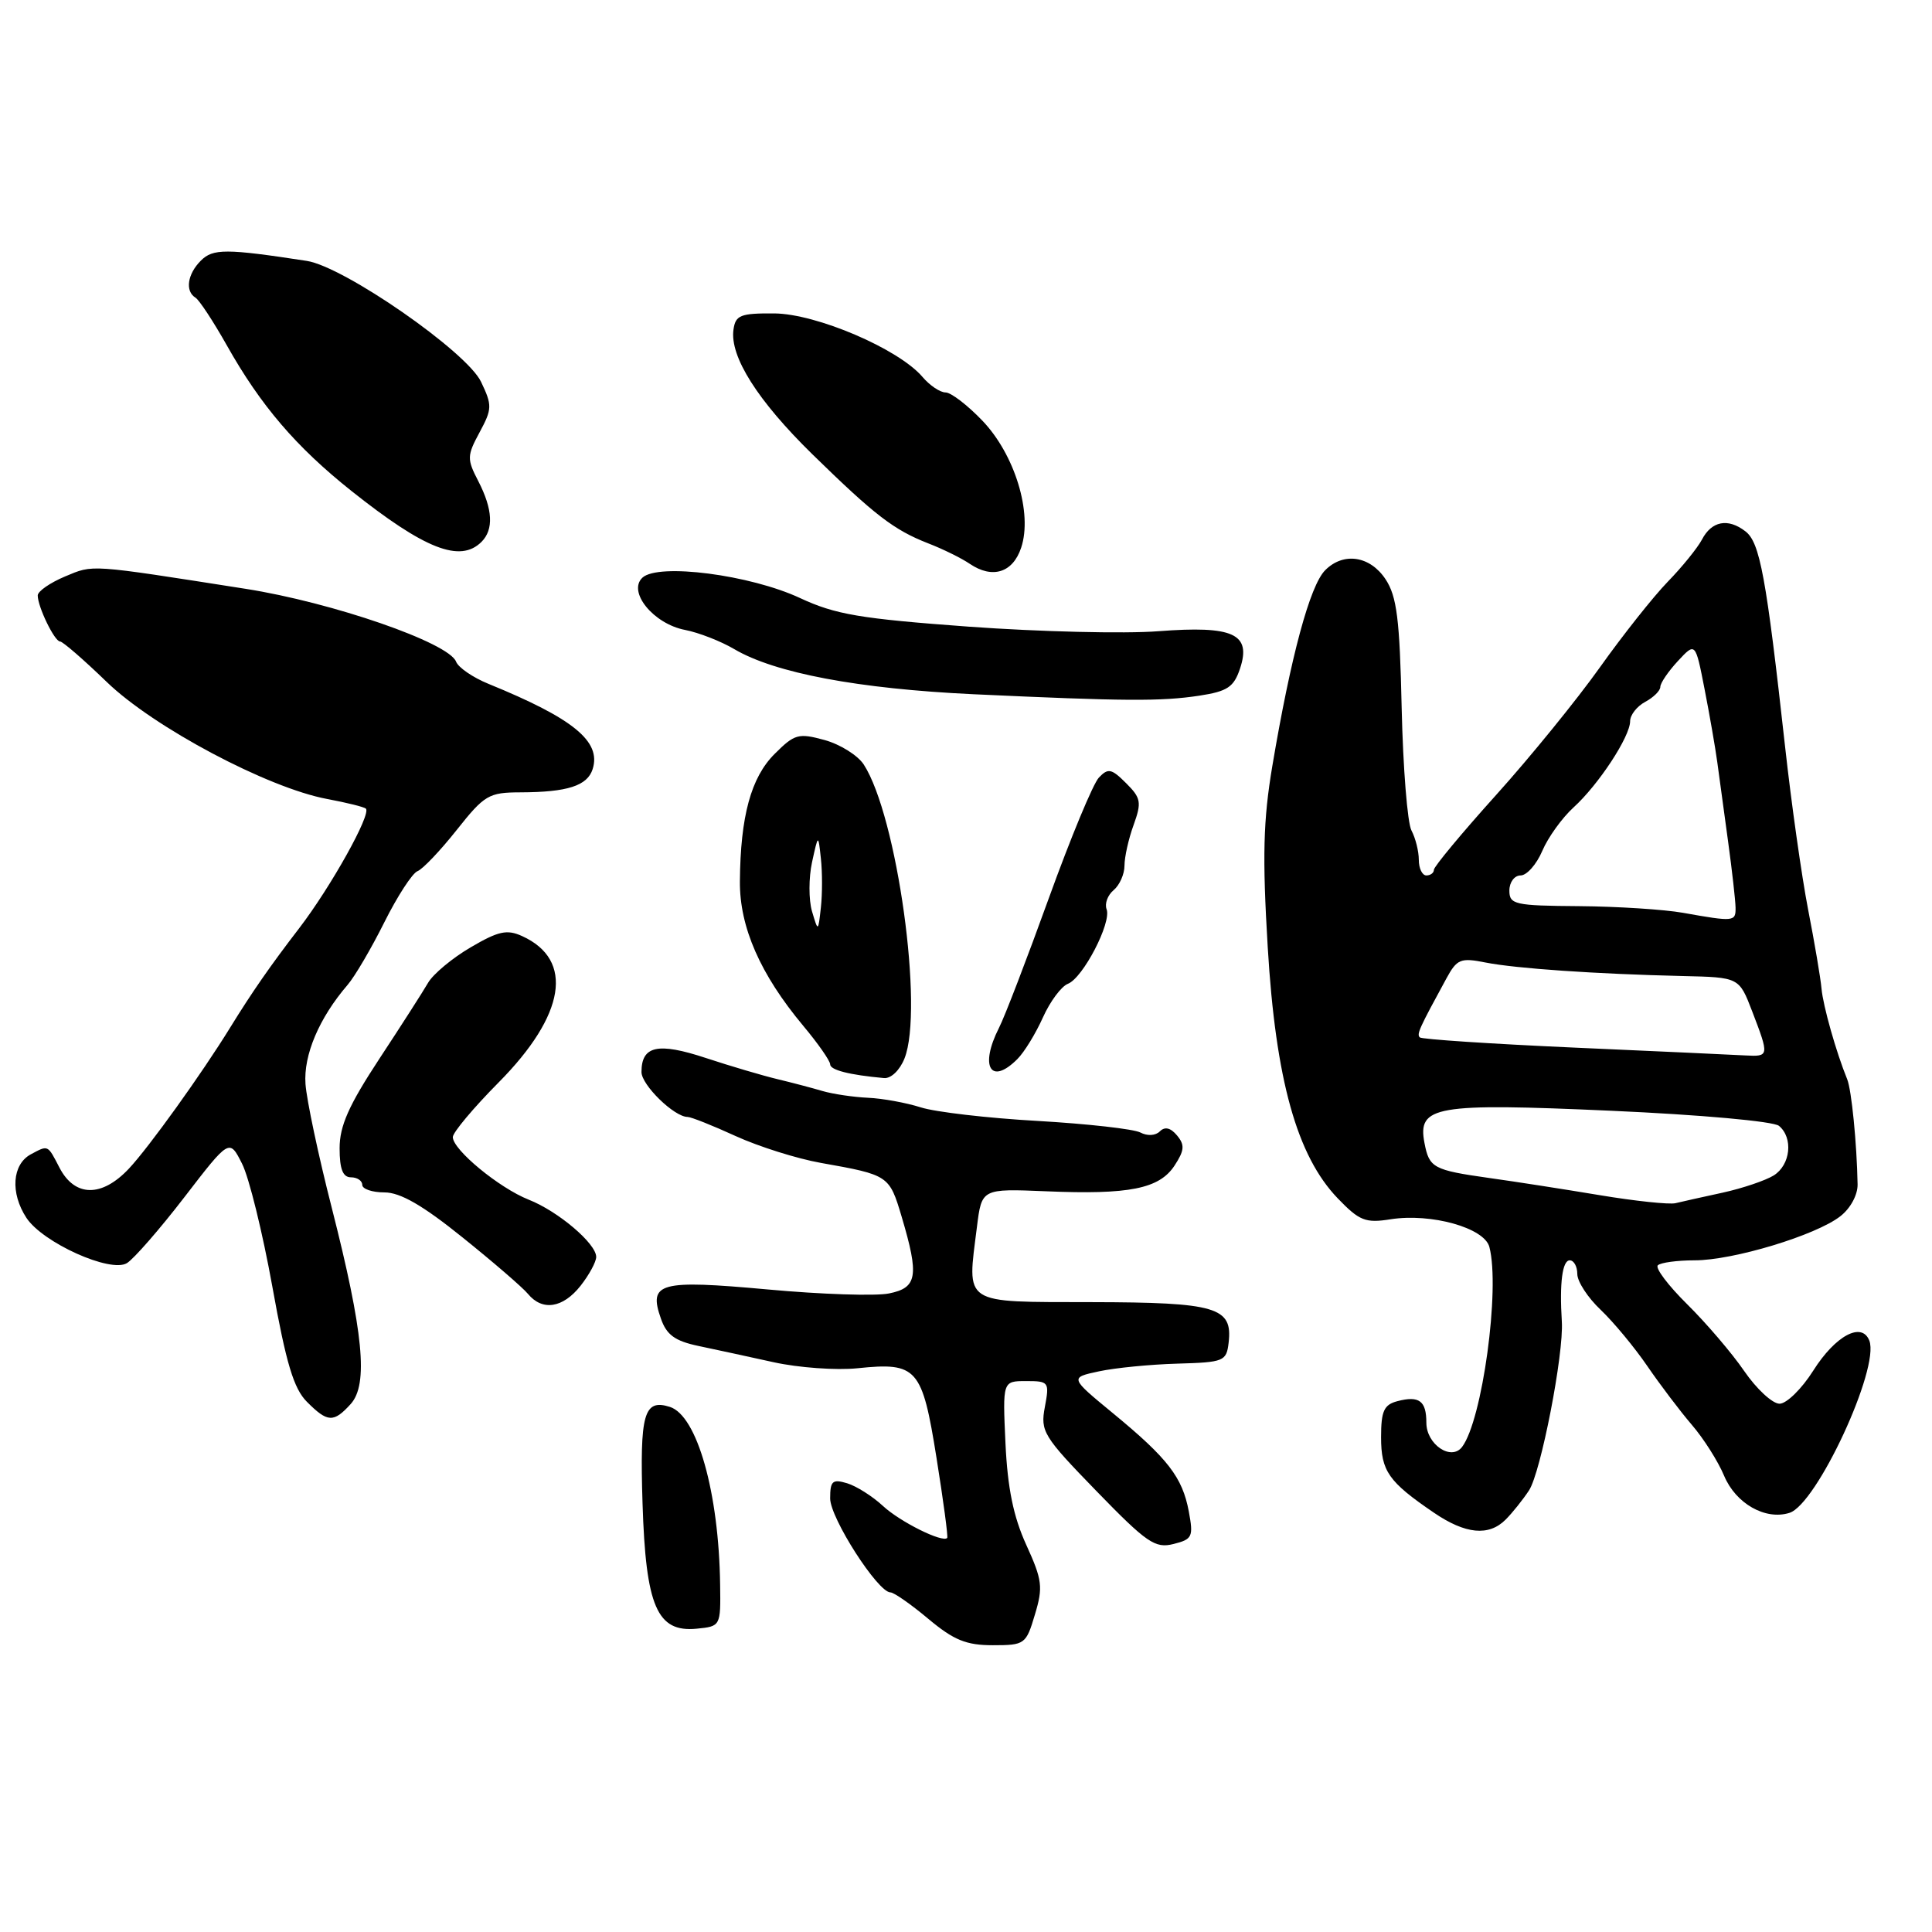<?xml version="1.0" encoding="UTF-8" standalone="no"?>
<!DOCTYPE svg PUBLIC "-//W3C//DTD SVG 1.1//EN" "http://www.w3.org/Graphics/SVG/1.1/DTD/svg11.dtd" >
<svg xmlns="http://www.w3.org/2000/svg" xmlns:xlink="http://www.w3.org/1999/xlink" version="1.1" viewBox="0 0 256 256">
 <g >
 <path fill="currentColor"
d=" M 137.13 213.94 C 138.23 210.30 138.11 209.36 135.98 204.69 C 134.28 200.96 133.51 197.18 133.23 191.25 C 132.85 183.00 132.85 183.00 135.97 183.00 C 138.98 183.00 139.07 183.12 138.45 186.43 C 137.84 189.67 138.23 190.31 145.28 197.57 C 151.96 204.45 153.06 205.20 155.49 204.59 C 158.00 203.96 158.15 203.64 157.52 200.26 C 156.67 195.74 154.75 193.25 147.46 187.25 C 141.74 182.54 141.74 182.54 145.62 181.71 C 147.75 181.25 152.43 180.79 156.00 180.69 C 162.19 180.51 162.51 180.38 162.80 177.91 C 163.35 173.21 161.21 172.57 144.64 172.54 C 127.35 172.50 128.14 173.01 129.45 162.57 C 130.08 157.50 130.08 157.50 138.58 157.85 C 149.64 158.32 153.61 157.52 155.63 154.45 C 156.95 152.43 157.01 151.71 155.96 150.45 C 155.11 149.43 154.35 149.25 153.69 149.91 C 153.11 150.49 152.03 150.55 151.10 150.06 C 150.22 149.60 144.10 148.91 137.50 148.53 C 130.90 148.16 123.92 147.35 122.00 146.73 C 120.08 146.12 116.92 145.54 115.00 145.46 C 113.08 145.37 110.38 144.97 109.00 144.57 C 107.62 144.16 104.92 143.45 103.00 142.99 C 101.08 142.53 96.80 141.27 93.50 140.18 C 87.16 138.09 85.00 138.57 85.00 142.05 C 85.00 143.77 89.34 148.00 91.11 148.00 C 91.56 148.00 94.44 149.14 97.49 150.54 C 100.54 151.93 105.61 153.53 108.77 154.09 C 117.78 155.69 117.84 155.74 119.48 161.24 C 121.81 169.09 121.55 170.64 117.79 171.39 C 116.02 171.75 108.80 171.51 101.74 170.86 C 87.34 169.55 85.89 169.95 87.58 174.74 C 88.32 176.87 89.44 177.69 92.52 178.34 C 94.71 178.80 99.20 179.77 102.50 180.50 C 105.80 181.23 110.81 181.59 113.63 181.30 C 121.52 180.48 122.19 181.25 124.09 193.16 C 125.00 198.85 125.64 203.63 125.51 203.78 C 124.93 204.47 119.26 201.65 117.00 199.55 C 115.62 198.27 113.49 196.92 112.25 196.54 C 110.31 195.96 110.00 196.23 110.00 198.55 C 110.00 201.15 116.32 211.00 117.99 211.00 C 118.44 211.00 120.70 212.57 123.00 214.50 C 126.38 217.33 128.03 218.00 131.55 218.00 C 135.79 218.00 135.96 217.88 137.13 213.94 Z  M 95.42 210.00 C 95.26 197.77 92.37 187.57 88.76 186.42 C 85.32 185.33 84.76 187.31 85.14 199.21 C 85.57 212.87 87.06 216.32 92.31 215.81 C 95.48 215.50 95.50 215.47 95.42 210.00 Z  M 199.50 201.36 C 200.40 200.46 201.79 198.72 202.60 197.49 C 204.17 195.10 207.23 179.37 206.95 175.10 C 206.63 170.00 207.02 167.00 208.00 167.00 C 208.55 167.00 209.00 167.82 209.00 168.81 C 209.00 169.81 210.39 171.95 212.10 173.56 C 213.80 175.18 216.58 178.53 218.27 181.00 C 219.96 183.47 222.62 186.98 224.17 188.79 C 225.73 190.60 227.66 193.64 228.45 195.54 C 230.00 199.24 233.93 201.47 237.12 200.46 C 240.74 199.31 249.09 181.30 247.70 177.65 C 246.71 175.09 243.21 176.96 240.27 181.61 C 238.75 184.02 236.73 186.00 235.80 186.00 C 234.86 186.00 232.75 184.05 231.11 181.66 C 229.47 179.27 226.07 175.30 223.56 172.82 C 221.06 170.35 219.30 168.03 219.67 167.66 C 220.03 167.30 222.24 167.00 224.56 167.00 C 229.66 167.00 240.60 163.69 243.84 161.17 C 245.20 160.12 246.17 158.32 246.14 156.92 C 246.04 151.51 245.34 144.41 244.76 143.00 C 243.30 139.42 241.57 133.30 241.36 131.00 C 241.24 129.62 240.44 124.90 239.58 120.50 C 238.73 116.10 237.36 106.42 236.54 99.00 C 234.03 76.37 233.20 71.87 231.27 70.40 C 228.96 68.62 226.80 69.03 225.51 71.51 C 224.93 72.60 222.90 75.12 220.98 77.09 C 219.07 79.06 215.03 84.16 212.00 88.42 C 208.97 92.68 202.79 100.29 198.25 105.33 C 193.71 110.37 190.00 114.84 190.00 115.25 C 190.00 115.66 189.55 116.00 189.00 116.00 C 188.45 116.00 188.00 115.07 188.00 113.93 C 188.00 112.80 187.56 111.05 187.03 110.05 C 186.49 109.05 185.91 101.76 185.73 93.86 C 185.47 82.01 185.09 79.02 183.59 76.75 C 181.54 73.65 178.02 73.12 175.60 75.55 C 173.57 77.57 171.03 87.01 168.59 101.50 C 167.38 108.70 167.26 113.50 167.98 125.50 C 169.03 143.08 171.85 153.17 177.26 158.79 C 180.13 161.77 180.93 162.09 184.26 161.56 C 189.64 160.72 196.69 162.69 197.35 165.23 C 198.80 170.76 196.41 188.21 193.73 191.73 C 192.29 193.62 189.00 191.39 189.00 188.52 C 189.00 185.62 188.05 184.91 185.17 185.66 C 183.38 186.13 183.00 186.96 183.00 190.44 C 183.00 194.94 183.98 196.34 190.00 200.44 C 194.18 203.29 197.27 203.59 199.50 201.36 Z  M 46.47 186.04 C 48.83 183.42 48.16 176.53 43.95 160.00 C 42.19 153.12 40.63 145.76 40.48 143.64 C 40.20 139.80 42.29 134.88 46.06 130.50 C 47.01 129.40 49.20 125.67 50.93 122.20 C 52.66 118.74 54.64 115.69 55.33 115.43 C 56.02 115.16 58.35 112.71 60.52 109.97 C 64.20 105.33 64.76 105.00 68.98 104.99 C 75.19 104.97 77.83 104.12 78.53 101.91 C 79.69 98.24 75.99 95.21 64.74 90.62 C 62.67 89.78 60.73 88.45 60.43 87.67 C 59.46 85.16 44.06 79.83 32.53 78.02 C 11.60 74.74 12.42 74.80 8.63 76.38 C 6.63 77.22 5.00 78.35 5.00 78.90 C 5.00 80.41 7.23 85.00 7.96 85.00 C 8.31 85.00 11.09 87.41 14.13 90.35 C 20.33 96.36 35.47 104.40 43.35 105.87 C 45.96 106.36 48.27 106.93 48.48 107.15 C 49.22 107.88 43.84 117.52 39.64 123.00 C 35.81 127.98 33.39 131.47 30.51 136.14 C 26.71 142.31 19.72 152.04 17.08 154.85 C 13.49 158.67 9.92 158.63 7.89 154.74 C 6.29 151.65 6.41 151.71 4.09 152.95 C 1.61 154.28 1.34 158.07 3.50 161.37 C 5.66 164.66 14.64 168.71 16.82 167.37 C 17.74 166.80 21.18 162.86 24.45 158.61 C 30.40 150.88 30.40 150.88 32.07 154.19 C 33.00 156.01 34.80 163.35 36.09 170.50 C 37.91 180.64 38.92 184.00 40.67 185.75 C 43.41 188.50 44.20 188.54 46.47 186.04 Z  M 76.93 170.37 C 78.07 168.92 79.00 167.20 79.00 166.55 C 79.00 164.78 73.96 160.50 70.05 158.96 C 66.14 157.41 60.00 152.35 60.00 150.67 C 60.00 150.06 62.73 146.80 66.07 143.43 C 74.93 134.49 76.11 127.19 69.19 124.04 C 67.18 123.12 66.04 123.37 62.36 125.53 C 59.93 126.95 57.39 129.07 56.72 130.23 C 56.05 131.39 53.14 135.93 50.25 140.32 C 46.21 146.47 45.00 149.19 45.00 152.15 C 45.00 154.91 45.43 156.00 46.50 156.00 C 47.33 156.00 48.00 156.45 48.00 157.00 C 48.00 157.55 49.32 158.00 50.94 158.00 C 53.04 158.00 56.01 159.71 61.27 163.95 C 65.34 167.22 69.25 170.59 69.96 171.45 C 71.87 173.76 74.59 173.33 76.93 170.37 Z  M 119.85 140.25 C 122.43 133.77 118.87 108.12 114.45 101.30 C 113.66 100.09 111.33 98.63 109.27 98.06 C 105.80 97.11 105.29 97.25 102.64 99.90 C 99.51 103.02 98.11 108.16 98.04 116.78 C 97.99 122.84 100.74 129.10 106.42 135.91 C 108.39 138.26 110.00 140.57 110.00 141.03 C 110.00 141.78 112.52 142.43 117.13 142.85 C 118.06 142.94 119.23 141.81 119.85 140.25 Z  M 134.80 140.34 C 135.72 139.43 137.24 136.94 138.19 134.82 C 139.14 132.70 140.63 130.70 141.50 130.36 C 143.50 129.59 147.31 122.25 146.63 120.48 C 146.35 119.74 146.77 118.61 147.56 117.95 C 148.35 117.29 149.00 115.83 149.00 114.70 C 149.00 113.57 149.54 111.14 150.21 109.31 C 151.29 106.31 151.19 105.74 149.21 103.77 C 147.28 101.84 146.83 101.75 145.61 103.03 C 144.84 103.84 141.86 111.03 138.98 119.00 C 136.10 126.97 133.13 134.72 132.37 136.20 C 129.77 141.32 131.27 143.87 134.80 140.34 Z  M 158.92 92.18 C 162.65 91.61 163.49 91.04 164.31 88.59 C 165.84 83.98 163.42 82.88 153.49 83.64 C 149.00 83.99 137.72 83.71 128.42 83.04 C 113.95 81.98 110.70 81.43 106.00 79.24 C 99.39 76.16 87.24 74.59 85.13 76.54 C 83.12 78.41 86.59 82.67 90.78 83.47 C 92.58 83.82 95.51 84.96 97.29 86.01 C 102.68 89.19 113.73 91.27 129.00 91.99 C 149.09 92.92 153.83 92.95 158.92 92.18 Z  M 135.31 72.57 C 136.84 67.98 134.47 60.24 130.18 55.75 C 128.21 53.69 126.01 52.00 125.29 52.00 C 124.57 52.00 123.20 51.08 122.24 49.95 C 119.09 46.24 108.19 41.57 102.59 41.53 C 98.11 41.50 97.46 41.76 97.19 43.67 C 96.68 47.24 100.39 53.09 107.65 60.20 C 115.93 68.29 118.44 70.22 123.00 72.00 C 124.92 72.74 127.40 73.96 128.50 74.71 C 131.50 76.74 134.21 75.89 135.31 72.57 Z  M 63.80 71.80 C 65.44 70.16 65.30 67.49 63.38 63.76 C 61.86 60.83 61.87 60.39 63.55 57.28 C 65.22 54.18 65.23 53.71 63.74 50.59 C 61.84 46.60 45.59 35.33 40.65 34.57 C 29.95 32.93 28.22 32.93 26.62 34.53 C 24.83 36.31 24.50 38.58 25.90 39.44 C 26.40 39.75 28.27 42.59 30.05 45.75 C 34.55 53.75 39.24 59.22 46.55 65.04 C 56.28 72.78 60.98 74.62 63.80 71.80 Z  M 212.00 158.37 C 207.32 157.59 200.72 156.56 197.33 156.09 C 189.91 155.04 189.38 154.75 188.75 151.45 C 187.81 146.54 190.13 146.14 213.47 147.18 C 225.37 147.71 234.99 148.58 235.72 149.18 C 237.64 150.77 237.26 154.35 235.03 155.75 C 233.95 156.42 230.91 157.45 228.28 158.03 C 225.65 158.60 222.82 159.23 222.00 159.43 C 221.18 159.62 216.68 159.15 212.00 158.37 Z  M 208.54 138.81 C 197.57 138.32 188.38 137.71 188.13 137.46 C 187.70 137.03 188.03 136.30 191.65 129.66 C 193.06 127.07 193.53 126.88 196.85 127.54 C 200.86 128.33 211.41 129.06 222.97 129.33 C 230.44 129.50 230.44 129.50 232.17 134.00 C 234.45 139.95 234.44 140.02 231.25 139.85 C 229.74 139.76 219.52 139.30 208.54 138.81 Z  M 223.00 120.95 C 220.53 120.51 214.34 120.11 209.25 120.07 C 200.69 120.01 200.00 119.85 200.00 118.00 C 200.00 116.90 200.67 116.00 201.49 116.00 C 202.30 116.00 203.60 114.54 204.36 112.75 C 205.12 110.96 206.98 108.38 208.49 107.00 C 211.82 103.98 216.00 97.60 216.00 95.56 C 216.00 94.74 216.90 93.59 218.00 93.00 C 219.10 92.41 220.00 91.52 220.00 91.02 C 220.00 90.51 221.05 88.97 222.33 87.59 C 224.65 85.09 224.65 85.09 225.86 91.29 C 226.53 94.71 227.29 99.08 227.55 101.00 C 227.81 102.92 228.45 107.65 228.98 111.50 C 229.51 115.35 229.95 119.29 229.97 120.25 C 230.00 122.13 229.79 122.16 223.00 120.95 Z  M 107.59 120.74 C 107.15 119.23 107.15 116.30 107.60 114.24 C 108.42 110.50 108.42 110.50 108.77 113.75 C 108.97 115.54 108.97 118.46 108.77 120.25 C 108.41 123.50 108.41 123.50 107.59 120.74 Z "/>
</g>
</svg>